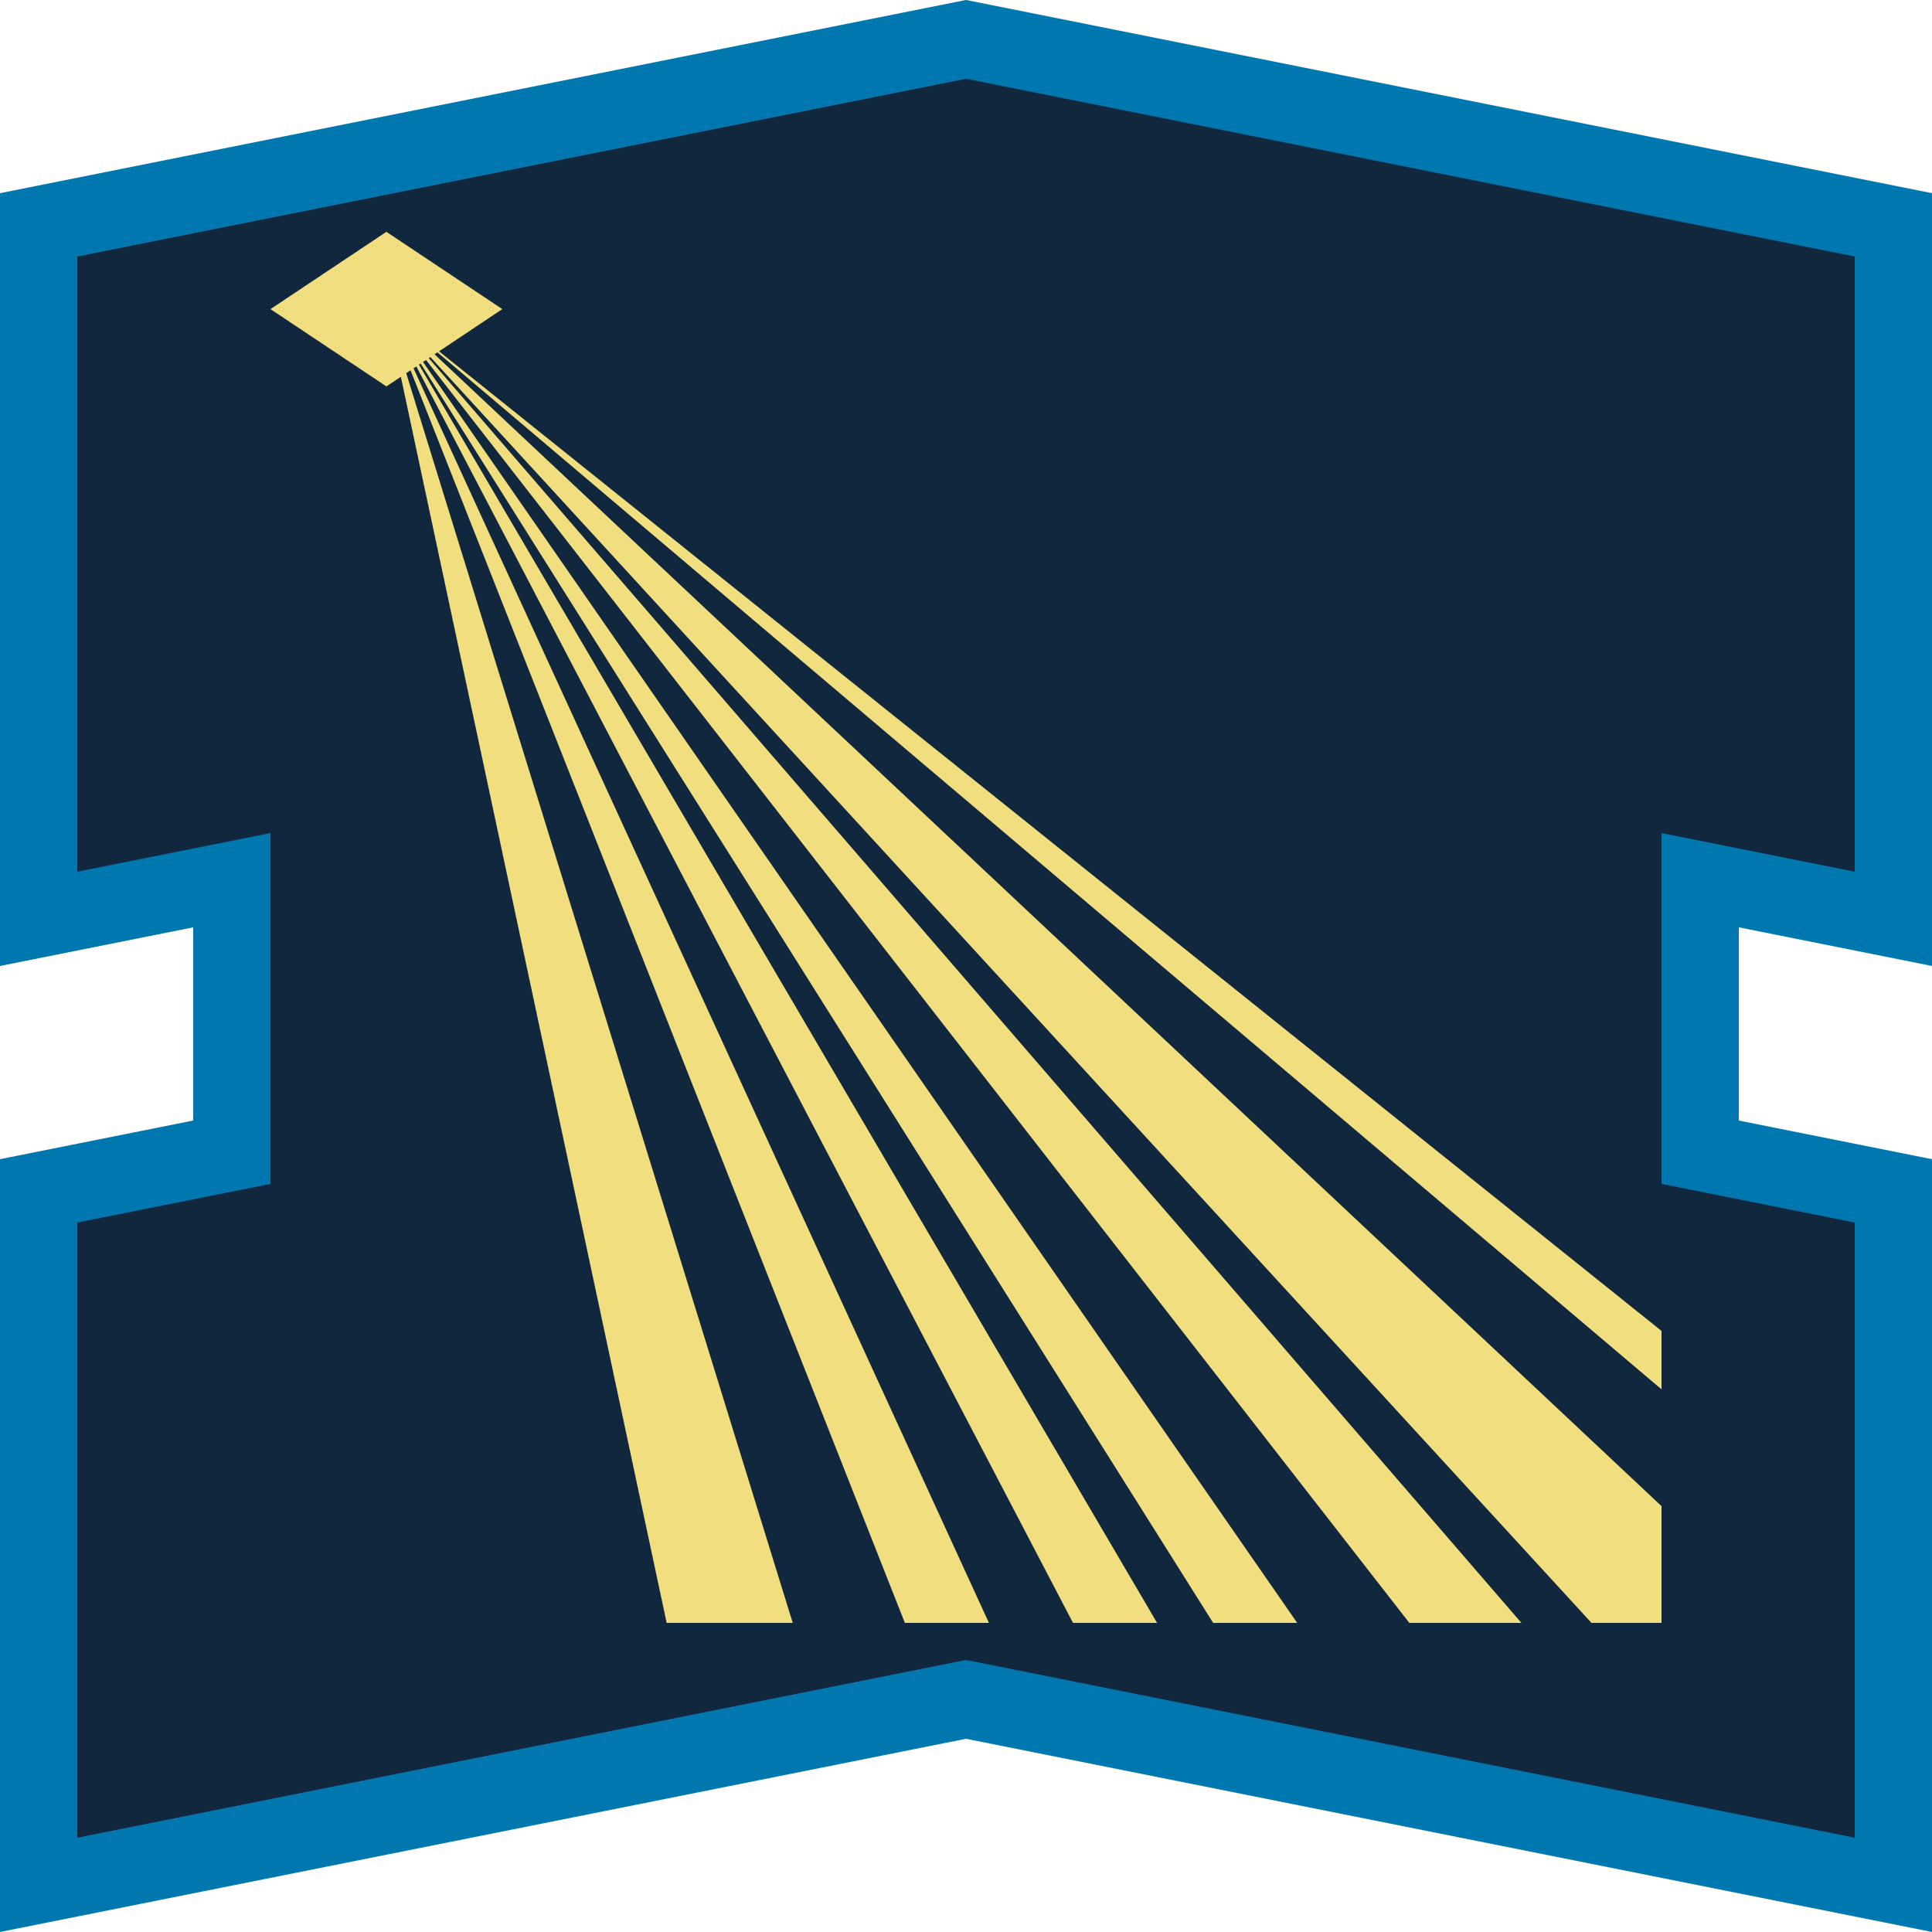 <?xml version="1.0" encoding="UTF-8" standalone="no"?><!DOCTYPE svg PUBLIC "-//W3C//DTD SVG 1.1//EN" "http://www.w3.org/Graphics/SVG/1.1/DTD/svg11.dtd"><svg width="100%" height="100%" viewBox="0 0 50 50" version="1.1" xmlns="http://www.w3.org/2000/svg" xmlns:xlink="http://www.w3.org/1999/xlink" xml:space="preserve" xmlns:serif="http://www.serif.com/" style="fill-rule:evenodd;clip-rule:evenodd;stroke-linejoin:round;stroke-miterlimit:2;"><rect id="talent-tractor-beam" x="0" y="0" width="50" height="50" style="fill:none;"/><g id="Talent-Frame" serif:id="Talent Frame"><path d="M1,6L25,1L49,6L49,24L44,23L44,30L49,31L49,49L25,44L1,49L1,31L6,30L6,23L1,24L1,6Z" style="fill:#10273d;"/><path d="M0,5L25,0L50,5L50,25L45,24L45,29L50,30L50,50L25,45L0,50L0,30L5,29L5,24L0,25L0,5ZM2,6.64L25,2.04C25,2.04 48,6.64 48,6.64C48,6.64 48,22.56 48,22.56C48,22.56 43,21.56 43,21.56L43,30.64L48,31.64C48,31.64 48,47.56 48,47.56C48,47.56 25,42.96 25,42.96L2,47.56C2,47.56 2,31.64 2,31.64C2,31.64 7,30.64 7,30.64L7,21.56L2,22.56L2,6.64Z" style="fill:#0077af;"/></g><g id="Traktor-Beam" serif:id="Traktor Beam"><path id="Traktor-Beam1" serif:id="Traktor Beam" d="M10.374,9.751L10,10L7,8L10,6L13,8L11.362,9.092L43,34.444L43,42L41.187,42L11.138,9.241L11.096,9.269L39.374,42L36.473,42L11.025,9.317L10.948,9.368L33.571,42L31.396,42L10.887,9.409L10.843,9.438L29.945,42L27.769,42L10.775,9.483L10.702,9.532L25.593,42L23.418,42L10.625,9.583L10.513,9.658L20.516,42L17.253,42L10.374,9.751ZM11.321,9.119L11.246,9.169L43,38.978L43,35.956L11.321,9.119Z" style="fill:#f1de7f;"/></g></svg>